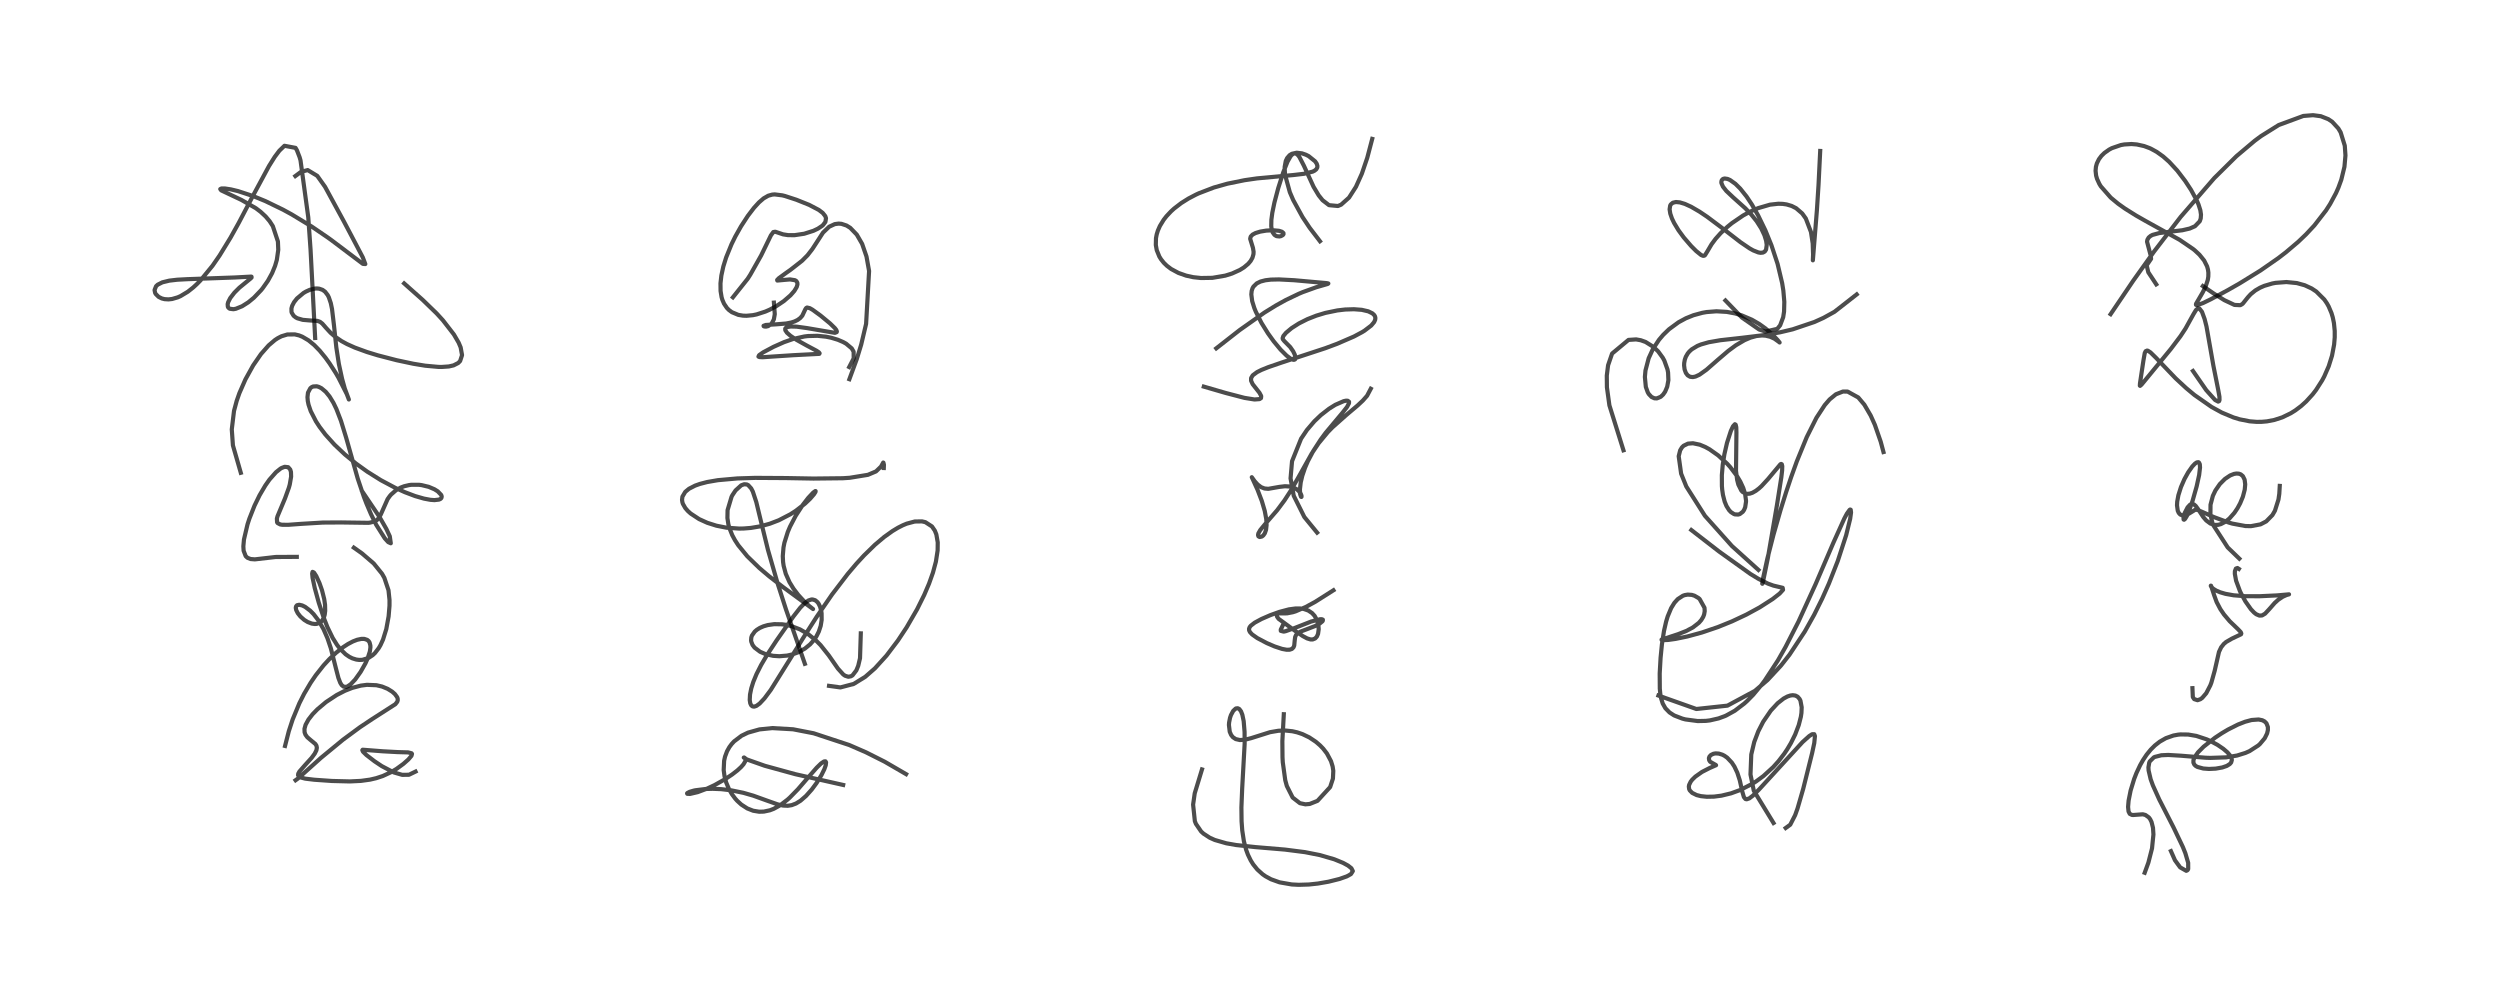 <?xml version="1.0" encoding="utf-8" standalone="no"?>
<!DOCTYPE svg PUBLIC "-//W3C//DTD SVG 1.1//EN"
  "http://www.w3.org/Graphics/SVG/1.1/DTD/svg11.dtd">
<!-- Created with matplotlib (https://matplotlib.org/) -->
<svg height="288pt" version="1.1" viewBox="0 0 720 288" width="720pt" xmlns="http://www.w3.org/2000/svg" xmlns:xlink="http://www.w3.org/1999/xlink">
 <defs>
  <style type="text/css">*{stroke-linecap:butt;stroke-linejoin:round;}</style>
 </defs>
 <g id="figure_1">
  <g id="patch_1">
   <path d="M 0 288 
L 720 288 
L 720 0 
L 0 0 
z
" style="fill:#ffffff;"/>
  </g>
  <g id="axes_1">
   <g id="line2d_1">
    <path clip-path="url(#p87a3dabbc6)" d="M 85.127 224.704 
L 85.795 224.22 
L 92.447 218.254 
L 98.804 213.023 
L 103.666 209.437 
L 107.095 207.151 
L 113.857 202.813 
L 114.413 202.103 
L 114.547 201.67 
L 114.523 201.182 
L 114.385 200.791 
L 113.739 199.897 
L 112.941 199.194 
L 111.642 198.385 
L 110.041 197.726 
L 108.404 197.343 
L 105.687 197.232 
L 103.918 197.457 
L 101.468 198.103 
L 99.343 198.942 
L 96.983 200.155 
L 93.892 202.194 
L 91.383 204.302 
L 90.016 205.713 
L 88.835 207.229 
L 88.009 208.74 
L 87.688 209.901 
L 87.721 210.905 
L 87.979 211.606 
L 88.504 212.318 
L 89.43 213.111 
L 90.831 214.269 
L 91.136 214.752 
L 91.257 215.344 
L 91.124 216.081 
L 90.648 217.04 
L 89.757 218.253 
L 87.797 220.413 
L 86.238 222.198 
L 85.895 222.818 
L 85.845 223.259 
L 86.054 223.617 
L 86.489 223.882 
L 87.908 224.25 
L 90.498 224.562 
L 95.586 224.919 
L 100.77 225.049 
L 103.954 224.894 
L 106.561 224.534 
L 108.362 224.114 
L 110.255 223.486 
L 112.51 222.445 
L 114.191 221.442 
L 116.177 219.994 
L 117.61 218.726 
L 118.504 217.676 
L 118.653 217.119 
L 118.528 216.943 
L 117.533 216.689 
L 114.497 216.603 
L 110.283 216.376 
L 104.45 215.92 
L 104.352 216.052 
L 104.547 216.49 
L 105.516 217.437 
L 107.85 219.235 
L 109.961 220.644 
L 113.423 222.46 
L 115.848 223.157 
L 117.788 223.128 
L 119.676 222.214 
L 119.676 222.214 
" style="fill:none;stroke:#000000;stroke-linecap:square;stroke-opacity:0.7;stroke-width:1.2;"/>
   </g>
   <g id="line2d_2">
    <path clip-path="url(#p87a3dabbc6)" d="M 82.091 214.835 
L 83.174 210.599 
L 84.285 207.202 
L 86.223 202.519 
L 87.589 199.816 
L 89.465 196.64 
L 90.94 194.478 
L 93.191 191.627 
L 94.84 189.832 
L 96.758 188.021 
L 98.799 186.406 
L 100.198 185.491 
L 101.638 184.732 
L 102.872 184.256 
L 104.07 184.001 
L 104.928 184.007 
L 105.772 184.29 
L 106.175 184.631 
L 106.438 185.037 
L 106.665 185.912 
L 106.68 186.469 
L 106.524 187.617 
L 105.841 189.731 
L 105.245 191.045 
L 103.863 193.496 
L 102.285 195.708 
L 100.988 197.075 
L 100.057 197.699 
L 99.681 197.824 
L 98.947 197.752 
L 98.425 197.331 
L 98.002 196.66 
L 97.463 195.251 
L 96.773 192.604 
L 95.288 186.723 
L 94.316 183.832 
L 93.17 181.201 
L 91.759 178.75 
L 90.328 176.884 
L 89.341 175.881 
L 87.877 174.778 
L 87.04 174.367 
L 86.182 174.17 
L 85.549 174.305 
L 85.267 174.621 
L 85.183 175.043 
L 85.299 175.679 
L 85.755 176.597 
L 86.508 177.548 
L 87.613 178.522 
L 88.606 179.137 
L 89.8 179.593 
L 90.651 179.712 
L 91.204 179.676 
L 92.119 179.341 
L 92.724 178.815 
L 93.276 177.858 
L 93.524 176.995 
L 93.656 175.921 
L 93.614 174.201 
L 93.374 172.537 
L 92.739 170.005 
L 92.008 167.924 
L 91.077 165.893 
L 90.429 164.893 
L 90.02 164.7 
L 89.902 165.189 
L 90.024 166.422 
L 90.645 169.349 
L 91.792 173.53 
L 93.189 177.78 
L 94.281 180.565 
L 95.817 183.732 
L 97.08 185.75 
L 97.958 186.88 
L 99.537 188.428 
L 100.592 189.158 
L 101.47 189.597 
L 102.611 189.952 
L 103.455 190.06 
L 104.346 190.03 
L 106.09 189.507 
L 107.349 188.677 
L 107.995 188.065 
L 109.079 186.657 
L 109.591 185.775 
L 110.315 184.184 
L 111.249 181.183 
L 111.921 177.515 
L 112.175 174.473 
L 112.179 172.795 
L 111.886 169.992 
L 110.696 166.425 
L 110.013 165.219 
L 107.629 162.279 
L 104.231 159.363 
L 101.916 157.727 
L 101.916 157.727 
" style="fill:none;stroke:#000000;stroke-linecap:square;stroke-opacity:0.7;stroke-width:1.2;"/>
   </g>
   <g id="line2d_3">
    <path clip-path="url(#p87a3dabbc6)" d="M 85.476 160.374 
L 79.375 160.411 
L 73.41 161.097 
L 72.185 161.003 
L 71.291 160.656 
L 70.768 160.183 
L 70.16 158.6 
L 70.086 157.321 
L 70.26 155.375 
L 71.284 151.014 
L 71.817 149.383 
L 73.293 145.646 
L 74.761 142.63 
L 76.416 139.817 
L 77.599 138.133 
L 79.465 136.017 
L 80.765 134.979 
L 81.106 134.778 
L 81.985 134.441 
L 83.002 134.552 
L 83.589 135.223 
L 83.796 135.925 
L 83.843 137.269 
L 83.452 139.54 
L 83.194 140.464 
L 82.081 143.536 
L 79.916 148.702 
L 79.742 149.36 
L 79.8 150.435 
L 79.946 150.648 
L 80.705 151.04 
L 81.268 151.131 
L 83.015 151.145 
L 86.78 150.868 
L 92.961 150.498 
L 98.269 150.464 
L 106.038 150.572 
L 106.576 150.514 
L 107.886 150.175 
L 108.542 149.788 
L 109.144 149.139 
L 109.684 148.13 
L 111.632 143.742 
L 112.242 142.883 
L 112.628 142.431 
L 114.032 141.197 
L 115.388 140.426 
L 116.411 140.035 
L 117.821 139.705 
L 118.434 139.625 
L 120.73 139.627 
L 121.431 139.716 
L 123.47 140.209 
L 125.132 140.917 
L 126.072 141.505 
L 127.064 142.539 
L 127.217 142.988 
L 127.126 143.42 
L 126.855 143.691 
L 126.426 143.885 
L 125.124 144.033 
L 123.952 143.947 
L 122.111 143.604 
L 119.561 142.869 
L 116.591 141.747 
L 113.881 140.522 
L 109.683 138.286 
L 105.8 135.854 
L 102.475 133.464 
L 99.356 130.911 
L 96.325 128.051 
L 93.71 125.147 
L 92.052 122.967 
L 91.002 121.361 
L 89.487 118.401 
L 88.858 116.54 
L 88.644 115.507 
L 88.55 114.389 
L 88.696 113.083 
L 89.376 111.802 
L 89.77 111.491 
L 90.189 111.305 
L 91.211 111.252 
L 91.817 111.421 
L 92.587 111.816 
L 93.804 112.832 
L 94.93 114.213 
L 96.037 116.039 
L 96.877 117.778 
L 98.191 121.185 
L 99.687 126.043 
L 103.031 137.843 
L 104.8 143.089 
L 105.525 144.984 
L 106.857 148.115 
L 108.333 151.104 
L 110.82 155.047 
L 111.817 156.136 
L 112.547 156.461 
L 112.262 154.462 
L 111.286 152.364 
L 109.325 148.931 
L 104.362 141.573 
L 104.362 141.573 
" style="fill:none;stroke:#000000;stroke-linecap:square;stroke-opacity:0.7;stroke-width:1.2;"/>
   </g>
   <g id="line2d_4">
    <path clip-path="url(#p87a3dabbc6)" d="M 69.35 136.164 
L 67.081 128.275 
L 66.753 123.662 
L 67.398 118.325 
L 68.171 115.442 
L 68.947 113.22 
L 70.69 109.247 
L 72.918 105.225 
L 75.155 101.981 
L 77.363 99.472 
L 79.2 97.915 
L 80 97.393 
L 81.063 96.846 
L 82.759 96.331 
L 84.901 96.304 
L 86.117 96.594 
L 87.058 96.968 
L 88.831 98.009 
L 90.48 99.357 
L 92.073 100.987 
L 93.728 103.006 
L 94.931 104.673 
L 96.655 107.359 
L 97.459 108.736 
L 99.872 113.487 
L 100.474 115.055 
L 99.297 111.889 
L 98.523 109.102 
L 97.595 104.817 
L 96.861 100.07 
L 96.187 93.717 
L 95.618 88.98 
L 95.271 87.307 
L 94.701 85.618 
L 94.385 84.998 
L 93.636 84.024 
L 92.905 83.484 
L 91.923 83.14 
L 91.256 83.077 
L 90.725 83.103 
L 89.194 83.476 
L 88.099 83.976 
L 87.392 84.398 
L 85.537 85.951 
L 84.695 87.013 
L 84.143 88.072 
L 83.933 88.849 
L 83.949 89.795 
L 84.018 90.051 
L 84.562 90.934 
L 85.183 91.423 
L 85.663 91.672 
L 87.21 92.117 
L 89.235 92.29 
L 91.409 92.417 
L 92.178 92.694 
L 92.837 93.208 
L 93.966 94.503 
L 95.212 95.848 
L 96.506 96.972 
L 98.375 98.241 
L 99.932 99.089 
L 102.21 100.114 
L 105.675 101.377 
L 108.8 102.333 
L 114.226 103.741 
L 119.055 104.765 
L 122.467 105.322 
L 126.243 105.668 
L 127.194 105.683 
L 129.262 105.541 
L 130.631 105.228 
L 131.963 104.546 
L 132.513 103.987 
L 133.071 102.279 
L 132.668 100.05 
L 132.093 98.685 
L 130.721 96.325 
L 127.535 92.211 
L 125.744 90.255 
L 121.732 86.364 
L 116.398 81.626 
L 116.398 81.626 
" style="fill:none;stroke:#000000;stroke-linecap:square;stroke-opacity:0.7;stroke-width:1.2;"/>
   </g>
   <g id="line2d_5">
    <path clip-path="url(#p87a3dabbc6)" d="M 90.764 97.339 
L 89.439 71.887 
L 88.782 62.599 
L 86.548 46.191 
L 86.291 45.288 
L 85.51 43.269 
L 85.117 42.59 
L 81.927 41.985 
L 80.452 43.409 
L 79.137 45.161 
L 77.475 47.807 
L 72.858 56.372 
L 68.747 64.211 
L 66.381 68.456 
L 63.25 73.571 
L 61.225 76.505 
L 57.761 80.736 
L 56.698 81.821 
L 55.642 82.791 
L 54.087 84.021 
L 51.976 85.288 
L 51.17 85.642 
L 49.572 86.108 
L 48.516 86.226 
L 47.385 86.154 
L 46.6 85.954 
L 45.678 85.493 
L 44.856 84.675 
L 44.675 84.343 
L 44.509 83.52 
L 44.949 82.426 
L 45.424 81.985 
L 46.761 81.31 
L 48.762 80.824 
L 51.036 80.559 
L 53.981 80.402 
L 67.685 79.911 
L 72.357 79.658 
L 72.435 79.686 
L 72.454 79.929 
L 72.151 80.235 
L 68.933 82.861 
L 67.511 84.282 
L 66.308 85.84 
L 65.706 87.042 
L 65.564 87.613 
L 65.619 88.342 
L 65.757 88.602 
L 66.147 88.916 
L 67.223 89.054 
L 67.927 88.925 
L 69.726 88.195 
L 71.504 87.07 
L 73.121 85.741 
L 75.194 83.575 
L 75.637 83.032 
L 77.15 80.882 
L 78.364 78.668 
L 79.216 76.592 
L 79.724 74.851 
L 80.139 71.953 
L 80.042 69.556 
L 78.576 65.128 
L 77.643 63.692 
L 76.507 62.351 
L 75.055 61.002 
L 73.692 59.968 
L 69.54 57.587 
L 63.705 54.826 
L 63.434 54.454 
L 63.786 54.276 
L 64.753 54.279 
L 66.515 54.549 
L 68.547 55.038 
L 72.837 56.445 
L 76.446 57.926 
L 81.502 60.38 
L 84.032 61.762 
L 89.761 65.241 
L 94.388 68.394 
L 95.459 69.165 
L 104.518 75.999 
L 105.209 76.045 
L 104.49 74.137 
L 101.409 68.27 
L 99.014 63.732 
L 93.612 53.801 
L 91.374 50.652 
L 88.621 48.982 
L 86.677 49.505 
L 85.061 50.702 
L 85.061 50.702 
" style="fill:none;stroke:#000000;stroke-linecap:square;stroke-opacity:0.7;stroke-width:1.2;"/>
   </g>
   <g id="line2d_6">
    <path clip-path="url(#p87a3dabbc6)" d="M 242.834 226.067 
L 229.059 222.965 
L 220.259 220.546 
L 215.121 218.732 
L 214.21 218.178 
L 214.297 218.153 
L 214.59 218.355 
L 214.73 218.787 
L 214.641 219.237 
L 214.135 220.104 
L 213.403 220.934 
L 212.348 221.898 
L 210.859 223.052 
L 208.947 224.333 
L 205.826 226.094 
L 203.64 227.12 
L 200.927 228.137 
L 198.721 228.65 
L 197.936 228.616 
L 197.879 228.488 
L 197.962 228.384 
L 198.618 228.043 
L 199.825 227.691 
L 200.233 227.603 
L 203.208 227.23 
L 205.261 227.173 
L 207.693 227.274 
L 210.545 227.607 
L 214.094 228.332 
L 216.929 229.149 
L 220.902 230.579 
L 223.958 231.655 
L 225.535 232.004 
L 226.878 232.064 
L 228.009 231.884 
L 229.255 231.409 
L 230.546 230.611 
L 232.129 229.238 
L 233.781 227.388 
L 235.174 225.503 
L 236.576 223.226 
L 237.399 221.557 
L 237.81 220.404 
L 237.911 219.56 
L 237.737 219.261 
L 237.324 219.293 
L 236.451 219.883 
L 235.196 221.107 
L 232.837 223.8 
L 229.798 227.313 
L 227.45 229.711 
L 226.805 230.293 
L 224.614 231.964 
L 222.835 232.94 
L 221.72 233.367 
L 219.977 233.739 
L 218.646 233.776 
L 216.926 233.496 
L 215.225 232.832 
L 213.5 231.716 
L 212.312 230.631 
L 211.735 229.988 
L 210.786 228.712 
L 209.952 227.276 
L 209.152 225.382 
L 208.659 223.56 
L 208.422 221.773 
L 208.548 219.098 
L 208.814 217.901 
L 209.388 216.365 
L 210.049 215.181 
L 210.702 214.297 
L 211.423 213.516 
L 213.554 211.902 
L 215.419 210.997 
L 218.721 210.069 
L 222.41 209.692 
L 228.404 210.035 
L 234.317 211.183 
L 244.579 214.564 
L 249.42 216.672 
L 254.787 219.371 
L 260.958 222.952 
L 260.958 222.952 
" style="fill:none;stroke:#000000;stroke-linecap:square;stroke-opacity:0.7;stroke-width:1.2;"/>
   </g>
   <g id="line2d_7">
    <path clip-path="url(#p87a3dabbc6)" d="M 238.761 197.527 
L 242.029 197.977 
L 245.864 196.973 
L 249.183 194.929 
L 251.977 192.482 
L 255.318 188.804 
L 258.595 184.478 
L 261.112 180.672 
L 264.12 175.474 
L 266.18 171.328 
L 267.558 168.098 
L 268.687 164.924 
L 269.538 161.762 
L 270.036 158.535 
L 270.066 156.209 
L 269.668 153.916 
L 269.232 152.822 
L 268.404 151.614 
L 266.508 150.385 
L 265.53 150.157 
L 263.443 150.194 
L 261.126 150.815 
L 259.999 151.285 
L 258.614 151.988 
L 257.033 152.94 
L 254.602 154.683 
L 251.994 156.888 
L 248.828 159.978 
L 246.65 162.347 
L 244.135 165.314 
L 239.63 171.205 
L 235.209 177.633 
L 231.444 183.528 
L 221.969 198.718 
L 220.158 201.146 
L 218.781 202.619 
L 217.848 203.298 
L 217.193 203.515 
L 216.689 203.429 
L 216.334 203.115 
L 216.07 202.544 
L 215.924 201.598 
L 216.007 200.022 
L 216.365 198.251 
L 216.946 196.398 
L 217.877 194.139 
L 219.225 191.48 
L 220.917 188.612 
L 223.644 184.461 
L 228.528 177.509 
L 230.45 175.047 
L 231.747 173.703 
L 232.821 172.941 
L 233.664 172.661 
L 234.02 172.646 
L 234.785 172.871 
L 235.421 173.4 
L 235.781 173.897 
L 236.191 174.757 
L 236.538 176.063 
L 236.62 176.653 
L 236.637 178.546 
L 236.364 180.235 
L 235.818 181.9 
L 235.132 183.268 
L 234.388 184.367 
L 233.299 185.585 
L 231.796 186.804 
L 229.859 187.875 
L 228.219 188.466 
L 226.689 188.81 
L 224.459 188.994 
L 222.672 188.88 
L 220.46 188.38 
L 218.906 187.71 
L 217.317 186.515 
L 216.742 185.755 
L 216.359 184.773 
L 216.31 184.417 
L 216.375 183.589 
L 216.561 183.037 
L 217.375 181.888 
L 217.978 181.373 
L 218.85 180.831 
L 219.891 180.375 
L 221.114 180.02 
L 222.982 179.755 
L 225.246 179.8 
L 226.238 179.934 
L 227.977 180.335 
L 230.383 181.256 
L 232.678 182.578 
L 234.945 184.394 
L 236.33 185.799 
L 238.69 188.767 
L 241.332 192.562 
L 242.842 194.234 
L 243.37 194.605 
L 244.306 194.907 
L 245.058 194.775 
L 245.533 194.493 
L 246.632 193.059 
L 247.167 191.747 
L 247.686 189.566 
L 247.91 182.411 
L 247.91 182.411 
" style="fill:none;stroke:#000000;stroke-linecap:square;stroke-opacity:0.7;stroke-width:1.2;"/>
   </g>
   <g id="line2d_8">
    <path clip-path="url(#p87a3dabbc6)" d="M 231.803 191.174 
L 226.364 175.512 
L 224.018 168.237 
L 221.18 158.399 
L 219.01 149.559 
L 217.807 144.582 
L 216.815 141.576 
L 216.341 140.659 
L 215.488 139.72 
L 215.087 139.522 
L 214.328 139.461 
L 213.47 139.772 
L 211.837 141.248 
L 210.923 142.624 
L 210.685 143.077 
L 209.54 146.915 
L 209.494 149.193 
L 209.767 150.985 
L 210.052 152.036 
L 210.89 154.137 
L 211.652 155.55 
L 212.61 157.023 
L 215.229 160.221 
L 218.691 163.587 
L 221.554 166.01 
L 225.574 169.122 
L 234.162 175.409 
L 233.097 174.569 
L 231.455 173.042 
L 229.887 171.328 
L 228.517 169.533 
L 227.374 167.668 
L 226.302 165.256 
L 225.686 162.951 
L 225.527 161.865 
L 225.44 160.158 
L 225.649 157.646 
L 225.914 156.296 
L 226.883 153.199 
L 227.525 151.68 
L 229.154 148.558 
L 231.184 145.438 
L 232.773 143.386 
L 234.207 141.857 
L 234.809 141.428 
L 234.896 141.432 
L 234.878 141.645 
L 234.437 142.35 
L 233.304 143.66 
L 231.84 145.053 
L 229.221 147.087 
L 227.653 148.097 
L 224.303 149.833 
L 221.682 150.837 
L 218.901 151.595 
L 216.244 152.041 
L 214.224 152.206 
L 212.9 152.234 
L 209.207 151.971 
L 206.336 151.404 
L 203.708 150.57 
L 201.351 149.501 
L 198.9 147.888 
L 198.087 147.151 
L 197.37 146.322 
L 196.682 145.121 
L 196.537 144.685 
L 196.424 143.96 
L 196.537 143.037 
L 197.353 141.656 
L 198.434 140.763 
L 200.19 139.86 
L 201.569 139.369 
L 203.667 138.823 
L 206.762 138.289 
L 212.361 137.788 
L 217.487 137.628 
L 226.356 137.682 
L 234.284 137.825 
L 242.751 137.73 
L 244.716 137.602 
L 249.958 136.75 
L 252.293 135.763 
L 253.737 134.366 
L 254.368 133.211 
L 254.428 133.245 
L 254.57 133.842 
L 254.532 134.789 
L 254.532 134.789 
" style="fill:none;stroke:#000000;stroke-linecap:square;stroke-opacity:0.7;stroke-width:1.2;"/>
   </g>
   <g id="line2d_9">
    <path clip-path="url(#p87a3dabbc6)" d="M 244.567 105.714 
L 245.861 103.205 
L 245.843 101.278 
L 245.303 100.34 
L 243.682 98.978 
L 242.816 98.498 
L 241.304 97.852 
L 239.381 97.269 
L 237.893 96.965 
L 235.406 96.709 
L 232.682 96.783 
L 231.655 96.906 
L 228.459 97.612 
L 225.801 98.539 
L 222.789 99.881 
L 219.791 101.476 
L 218.63 102.28 
L 218.432 102.702 
L 218.697 102.832 
L 219.656 102.88 
L 222.474 102.688 
L 228.517 102.294 
L 235.956 101.912 
L 236.048 101.749 
L 235.84 101.47 
L 235.179 101.024 
L 232.31 99.498 
L 229.412 97.883 
L 227.685 96.732 
L 226.659 95.838 
L 226.156 95.09 
L 226.152 94.634 
L 226.382 94.364 
L 226.796 94.176 
L 227.721 94.033 
L 229.427 94.077 
L 232.348 94.479 
L 240.464 95.86 
L 240.966 95.651 
L 241.015 95.456 
L 240.838 95.008 
L 240.436 94.487 
L 239.057 93.143 
L 236.344 90.901 
L 233.997 89.195 
L 233.223 88.754 
L 232.443 88.569 
L 232.173 88.703 
L 231.923 89.084 
L 231.07 90.902 
L 230.488 91.573 
L 229.732 92.137 
L 228.845 92.572 
L 227.904 92.878 
L 226.394 93.175 
L 223.568 93.403 
L 220.545 93.593 
L 219.907 93.827 
L 219.939 93.947 
L 220.137 94.033 
L 220.618 94.061 
L 221.233 93.919 
L 222.225 93.202 
L 222.869 91.983 
L 223.134 90.483 
L 222.887 87.156 
L 222.887 87.156 
" style="fill:none;stroke:#000000;stroke-linecap:square;stroke-opacity:0.7;stroke-width:1.2;"/>
   </g>
   <g id="line2d_10">
    <path clip-path="url(#p87a3dabbc6)" d="M 211.076 85.628 
L 215.327 80.295 
L 216.081 79.12 
L 219.206 73.573 
L 222.013 67.798 
L 222.713 66.833 
L 223.28 66.739 
L 225.526 67.495 
L 226.936 67.716 
L 228.811 67.732 
L 231.616 67.315 
L 234.269 66.471 
L 235.559 65.853 
L 236.729 65.076 
L 237.047 64.794 
L 237.718 63.911 
L 237.888 62.842 
L 237.686 62.251 
L 236.952 61.328 
L 235.817 60.462 
L 233.044 59.005 
L 229.363 57.528 
L 226.081 56.457 
L 225.316 56.263 
L 223.111 55.986 
L 222.394 56.046 
L 221.24 56.373 
L 219.922 57.131 
L 218.578 58.288 
L 217.154 59.849 
L 215.39 62.156 
L 213.419 65.179 
L 211.758 68.137 
L 210.674 70.348 
L 209.128 74.143 
L 208.32 76.747 
L 207.754 79.345 
L 207.499 81.597 
L 207.525 83.806 
L 207.821 85.602 
L 208.044 86.352 
L 208.527 87.473 
L 209.335 88.672 
L 209.908 89.26 
L 210.775 89.908 
L 212.635 90.684 
L 213.99 90.909 
L 215.004 90.943 
L 216.836 90.769 
L 217.907 90.549 
L 220.416 89.739 
L 221.662 89.193 
L 223.48 88.228 
L 225.735 86.721 
L 227.644 85.073 
L 228.766 83.794 
L 229.448 82.663 
L 229.663 81.918 
L 229.635 81.429 
L 229.358 80.957 
L 228.969 80.702 
L 227.517 80.473 
L 225.925 80.607 
L 223.865 80.797 
L 223.823 80.624 
L 224.288 80.136 
L 226.418 78.582 
L 227.701 77.68 
L 230.988 75.106 
L 232.57 73.517 
L 233.99 71.68 
L 237.021 67.004 
L 238.797 65.298 
L 240.415 64.547 
L 241.512 64.4 
L 242.338 64.466 
L 243.8 64.95 
L 244.866 65.615 
L 246.753 67.569 
L 248.295 70.241 
L 249.548 73.874 
L 250.296 78.047 
L 249.436 93.276 
L 248.021 99.254 
L 246.737 103.455 
L 244.621 109.21 
L 244.621 109.21 
" style="fill:none;stroke:#000000;stroke-linecap:square;stroke-opacity:0.7;stroke-width:1.2;"/>
   </g>
   <g id="line2d_11">
    <path clip-path="url(#p87a3dabbc6)" d="M 346.174 221.592 
L 344.077 228.482 
L 343.613 231.728 
L 344.118 236.492 
L 344.426 237.272 
L 345.922 239.46 
L 346.589 240.074 
L 348.418 241.268 
L 349.867 241.914 
L 353.18 242.87 
L 356.013 243.369 
L 361.577 243.966 
L 370.084 244.683 
L 375.856 245.421 
L 380.144 246.269 
L 384.26 247.466 
L 386.829 248.519 
L 388.23 249.288 
L 389.2 250.054 
L 389.614 250.873 
L 389.077 251.733 
L 387.885 252.394 
L 385.799 253.133 
L 382.611 253.931 
L 379.551 254.462 
L 376.964 254.737 
L 374.034 254.827 
L 372.018 254.723 
L 368.508 254.112 
L 366.059 253.233 
L 364.45 252.356 
L 363.646 251.797 
L 362.107 250.415 
L 360.912 248.933 
L 360.197 247.783 
L 359.402 246.138 
L 358.873 244.696 
L 358.24 242.272 
L 357.767 239.167 
L 357.573 236.523 
L 357.525 232.546 
L 357.747 227.075 
L 358.457 214.228 
L 358.437 210.808 
L 358.179 207.685 
L 357.8 205.858 
L 357.412 204.86 
L 356.924 204.203 
L 356.489 203.976 
L 355.986 204.027 
L 355.85 204.091 
L 355.176 204.72 
L 354.514 205.942 
L 354.246 206.734 
L 353.981 208.09 
L 353.931 208.785 
L 354.163 210.742 
L 354.566 211.669 
L 355.065 212.303 
L 355.881 212.853 
L 357.084 213.134 
L 358.601 213.027 
L 360.312 212.592 
L 365.777 210.868 
L 368.212 210.454 
L 370.169 210.39 
L 372.196 210.6 
L 373.58 210.913 
L 375.125 211.435 
L 377.069 212.369 
L 378.947 213.618 
L 380.165 214.662 
L 381.072 215.604 
L 382.148 216.996 
L 383.328 219.219 
L 383.799 220.746 
L 383.988 222 
L 383.884 224.242 
L 383.081 226.675 
L 379.44 230.645 
L 377.193 231.539 
L 375.955 231.647 
L 374.379 231.317 
L 372.283 229.688 
L 370.608 226.368 
L 370.152 224.698 
L 369.44 219.525 
L 369.36 218.082 
L 369.318 213.447 
L 369.735 205.696 
L 369.735 205.696 
" style="fill:none;stroke:#000000;stroke-linecap:square;stroke-opacity:0.7;stroke-width:1.2;"/>
   </g>
   <g id="line2d_12">
    <path clip-path="url(#p87a3dabbc6)" d="M 369.457 180.084 
L 368.847 181.354 
L 368.873 181.69 
L 369.705 181.902 
L 370.273 181.785 
L 372.873 180.861 
L 377.608 179.004 
L 380.227 178.329 
L 380.689 178.333 
L 380.985 178.469 
L 380.973 178.773 
L 380.855 178.946 
L 380.067 179.592 
L 378.753 180.295 
L 376.271 181.25 
L 374.495 181.925 
L 373.721 182.382 
L 373.268 182.864 
L 373.01 183.442 
L 372.878 184.423 
L 372.738 185.915 
L 372.533 186.434 
L 372.083 186.888 
L 371.411 187.114 
L 370.531 187.123 
L 369.238 186.884 
L 367.098 186.179 
L 364.856 185.216 
L 362.092 183.759 
L 360.614 182.716 
L 359.983 182.034 
L 359.745 181.525 
L 359.728 181.076 
L 359.907 180.612 
L 360.221 180.21 
L 361.361 179.324 
L 363.303 178.274 
L 365.866 177.158 
L 368.477 176.22 
L 371.212 175.499 
L 373.188 175.235 
L 374.447 175.239 
L 375.491 175.387 
L 376.772 175.827 
L 377.883 176.569 
L 378.613 177.374 
L 379.279 178.567 
L 379.691 180.005 
L 379.785 181.216 
L 379.598 182.548 
L 379.268 183.316 
L 378.773 183.87 
L 378.031 184.168 
L 377.416 184.156 
L 376.447 183.86 
L 375.202 183.19 
L 372.836 181.575 
L 368.243 178.23 
L 367.789 177.6 
L 367.7 177.095 
L 367.824 176.84 
L 368.206 176.659 
L 369.061 176.656 
L 370.665 176.643 
L 372.349 176.315 
L 373.116 176.076 
L 376.092 174.797 
L 378.815 173.306 
L 384.028 170 
L 384.028 170 
" style="fill:none;stroke:#000000;stroke-linecap:square;stroke-opacity:0.7;stroke-width:1.2;"/>
   </g>
   <g id="line2d_13">
    <path clip-path="url(#p87a3dabbc6)" d="M 379.328 153.391 
L 375.644 148.891 
L 372.592 142.766 
L 371.679 137.776 
L 372.109 132.828 
L 374.713 126.34 
L 376.396 123.838 
L 378.53 121.34 
L 380.384 119.572 
L 382.76 117.719 
L 384.568 116.591 
L 386.973 115.539 
L 387.609 115.403 
L 388.134 115.407 
L 388.527 115.705 
L 388.516 116.113 
L 387.945 117.201 
L 386.595 118.922 
L 381.795 124.653 
L 380.398 126.533 
L 378.184 129.948 
L 376.67 132.815 
L 375.85 134.709 
L 375.068 136.998 
L 374.608 138.931 
L 374.377 140.935 
L 374.448 142.345 
L 374.689 143.071 
L 374.798 143.124 
L 374.835 143.073 
L 374.827 142.748 
L 374.602 142.163 
L 373.986 141.35 
L 373.345 140.835 
L 372.462 140.388 
L 371.414 140.111 
L 370.064 140.035 
L 368.443 140.227 
L 365.265 140.783 
L 364.186 140.687 
L 363.206 140.302 
L 362.202 139.543 
L 361.334 138.58 
L 360.516 137.435 
L 360.756 137.942 
L 362.174 141.065 
L 363.4 144.276 
L 364.242 147.132 
L 364.679 149.459 
L 364.775 151.231 
L 364.617 152.594 
L 364.261 153.597 
L 363.837 154.199 
L 363.417 154.525 
L 362.766 154.661 
L 362.426 154.465 
L 362.314 154.108 
L 362.409 153.617 
L 362.954 152.648 
L 364.319 150.984 
L 367.827 146.934 
L 369.925 144.121 
L 371.725 141.345 
L 373.915 137.521 
L 377.776 130.616 
L 379.774 127.638 
L 382.405 124.459 
L 383.76 123.068 
L 387.797 119.474 
L 390.981 116.786 
L 392.49 115.372 
L 393.715 113.985 
L 394.786 111.959 
L 394.786 111.959 
" style="fill:none;stroke:#000000;stroke-linecap:square;stroke-opacity:0.7;stroke-width:1.2;"/>
   </g>
   <g id="line2d_14">
    <path clip-path="url(#p87a3dabbc6)" d="M 346.696 111.344 
L 352.981 113.17 
L 358.419 114.59 
L 361.297 115.052 
L 362.752 114.943 
L 363.169 114.658 
L 363.229 114.062 
L 362.729 113.127 
L 360.773 110.645 
L 360.309 109.65 
L 360.315 108.88 
L 360.786 108.094 
L 362.02 107.177 
L 363.291 106.54 
L 365.259 105.743 
L 369.219 104.383 
L 381.653 100.296 
L 385.105 99.009 
L 389.937 96.916 
L 392.296 95.655 
L 392.963 95.245 
L 394.919 93.754 
L 395.749 92.763 
L 396.052 92.086 
L 396.106 91.555 
L 396.007 91.125 
L 395.784 90.739 
L 395.261 90.252 
L 394.055 89.663 
L 392.186 89.231 
L 389.927 89.058 
L 387.392 89.141 
L 385.149 89.405 
L 381.704 90.117 
L 379.111 90.902 
L 376.535 91.918 
L 374.087 93.151 
L 371.982 94.498 
L 370.366 95.849 
L 369.602 96.775 
L 369.389 97.414 
L 369.452 97.694 
L 369.879 98.23 
L 371.581 99.954 
L 372.421 101.162 
L 372.904 102.156 
L 373.106 103.066 
L 372.991 103.481 
L 372.716 103.631 
L 372.427 103.611 
L 371.687 103.283 
L 370.538 102.418 
L 368.807 100.694 
L 366.813 98.285 
L 365.176 96.007 
L 363.296 92.983 
L 361.676 89.777 
L 361.237 88.697 
L 360.629 86.739 
L 360.381 84.8 
L 360.481 83.777 
L 360.738 82.994 
L 360.991 82.546 
L 361.936 81.62 
L 363.028 81.081 
L 364.442 80.715 
L 366.012 80.528 
L 368.33 80.474 
L 372.698 80.703 
L 382.127 81.545 
L 382.56 81.645 
L 382.401 81.772 
L 379.044 82.74 
L 375.175 84.137 
L 373.994 84.636 
L 370.33 86.393 
L 367.498 87.96 
L 364.172 90.013 
L 357.001 95.075 
L 350.285 100.323 
L 350.285 100.323 
" style="fill:none;stroke:#000000;stroke-linecap:square;stroke-opacity:0.7;stroke-width:1.2;"/>
   </g>
   <g id="line2d_15">
    <path clip-path="url(#p87a3dabbc6)" d="M 380.148 69.476 
L 377.193 65.618 
L 375.128 62.518 
L 372.438 57.602 
L 371.467 55.342 
L 370.082 50.29 
L 369.979 48.108 
L 370.302 46.359 
L 370.694 45.52 
L 371.404 44.699 
L 372.06 44.292 
L 373.45 43.983 
L 374.972 44.167 
L 376.103 44.562 
L 376.889 44.959 
L 378.756 46.464 
L 379.219 47.155 
L 379.41 47.769 
L 379.377 48.241 
L 379.082 48.764 
L 378.578 49.166 
L 378.044 49.43 
L 375.572 50.048 
L 372.518 50.407 
L 362.019 51.378 
L 358.426 51.899 
L 353.497 52.901 
L 349.599 54.004 
L 345.272 55.664 
L 344.424 56.058 
L 342.287 57.176 
L 340.19 58.492 
L 338.149 60.061 
L 337.246 60.884 
L 335.931 62.286 
L 335.13 63.316 
L 334.048 65.085 
L 333.469 66.407 
L 333.126 67.519 
L 332.921 68.598 
L 332.875 70.567 
L 333.147 72.066 
L 333.893 73.896 
L 334.372 74.67 
L 335.168 75.67 
L 336.037 76.52 
L 337.273 77.46 
L 339.385 78.602 
L 341.635 79.392 
L 343.691 79.836 
L 345.891 80.07 
L 349.174 80.014 
L 352.875 79.382 
L 354.834 78.771 
L 357.064 77.76 
L 358.246 77.022 
L 359.495 75.973 
L 360.184 75.156 
L 360.707 74.229 
L 360.997 73.201 
L 361.033 72.508 
L 360.851 71.389 
L 360.044 68.765 
L 360.206 68.129 
L 360.739 67.567 
L 361.592 67.116 
L 362.946 66.703 
L 364.68 66.414 
L 366.634 66.313 
L 368.337 66.468 
L 369.204 66.744 
L 369.634 67.124 
L 369.652 67.437 
L 369.467 67.704 
L 368.907 68.011 
L 368.448 68.099 
L 367.705 68.019 
L 367.501 67.94 
L 367.038 67.635 
L 366.509 66.895 
L 366.24 66.056 
L 366.119 65.12 
L 366.157 63.311 
L 366.425 61.277 
L 367.036 58.318 
L 368.129 54.188 
L 369.572 49.651 
L 370.796 46.582 
L 371.643 45.069 
L 372.021 44.609 
L 372.582 44.217 
L 372.975 44.167 
L 373.347 44.294 
L 373.815 44.686 
L 374.236 45.237 
L 375.53 47.743 
L 378.304 53.796 
L 379.789 56.274 
L 380.907 57.666 
L 382.756 59.088 
L 385.333 59.328 
L 386.246 58.943 
L 388.521 56.911 
L 390.512 53.799 
L 392.213 50.018 
L 393.771 45.441 
L 395.2 40 
L 395.2 40 
" style="fill:none;stroke:#000000;stroke-linecap:square;stroke-opacity:0.7;stroke-width:1.2;"/>
   </g>
   <g id="line2d_16">
    <path clip-path="url(#p87a3dabbc6)" d="M 510.772 237.024 
L 505.089 227.712 
L 504.141 223.053 
L 504.364 217.298 
L 505.219 213.698 
L 506.388 210.611 
L 507.795 207.869 
L 509.991 204.659 
L 511.961 202.531 
L 513.693 201.175 
L 514.78 200.59 
L 515.608 200.312 
L 516.317 200.219 
L 517.091 200.326 
L 517.729 200.663 
L 518.285 201.301 
L 518.531 201.799 
L 518.885 203.702 
L 518.813 205.344 
L 518.645 206.446 
L 518.04 208.82 
L 517.013 211.525 
L 515.782 214.007 
L 514.708 215.812 
L 513.876 217.053 
L 512.213 219.217 
L 510.691 220.911 
L 507.846 223.513 
L 505.723 225.069 
L 504.684 225.728 
L 501.197 227.516 
L 498.544 228.481 
L 495.785 229.148 
L 493.638 229.427 
L 491.565 229.469 
L 489.858 229.289 
L 488.633 228.981 
L 487.341 228.345 
L 486.654 227.635 
L 486.474 227.258 
L 486.382 226.511 
L 486.472 226.037 
L 486.916 225.124 
L 487.348 224.561 
L 488.252 223.675 
L 490.169 222.323 
L 492.387 221.185 
L 494.223 220.382 
L 494.166 220.311 
L 492.524 219.392 
L 492.232 218.922 
L 492.162 218.349 
L 492.331 217.878 
L 492.746 217.434 
L 493.475 217.084 
L 494.11 216.977 
L 495.012 217.033 
L 496.03 217.345 
L 496.65 217.663 
L 497.436 218.217 
L 498.77 219.632 
L 499.516 220.778 
L 500.342 222.528 
L 501.059 224.747 
L 501.766 227.926 
L 502.239 229.554 
L 502.678 230.108 
L 503.04 230.202 
L 503.809 229.927 
L 504.813 229.157 
L 506.592 227.389 
L 519.137 213.712 
L 521.063 211.981 
L 521.891 211.455 
L 522.498 211.445 
L 522.704 211.987 
L 522.507 214.005 
L 521.889 216.894 
L 519.334 227.14 
L 517.69 232.833 
L 517.001 234.762 
L 515.593 237.512 
L 514.28 238.462 
L 514.28 238.462 
" style="fill:none;stroke:#000000;stroke-linecap:square;stroke-opacity:0.7;stroke-width:1.2;"/>
   </g>
   <g id="line2d_17">
    <path clip-path="url(#p87a3dabbc6)" d="M 477.626 200.32 
L 488.55 204.192 
L 497.508 203.224 
L 505.402 198.975 
L 509.057 195.848 
L 512.918 191.687 
L 515.379 188.544 
L 519.778 181.884 
L 522.48 177.05 
L 524.794 172.386 
L 526.719 168.072 
L 529.286 161.536 
L 531.691 154.138 
L 532.853 149.401 
L 533.101 147.584 
L 533.004 146.803 
L 532.846 146.745 
L 532.699 146.828 
L 531.904 147.931 
L 531.157 149.341 
L 528.037 156.256 
L 522.91 168.193 
L 517.956 179.035 
L 514.244 186.307 
L 512.044 190.181 
L 508.243 195.998 
L 507.312 197.241 
L 504.894 200.128 
L 503.161 201.887 
L 502.349 202.624 
L 499.621 204.695 
L 497.143 206.065 
L 496.721 206.253 
L 494.943 206.906 
L 492.453 207.475 
L 491.306 207.612 
L 488.944 207.665 
L 485.407 207.193 
L 484.519 206.961 
L 482.282 206.1 
L 482.033 205.969 
L 480.826 205.187 
L 479.637 203.975 
L 478.866 202.618 
L 478.389 201.106 
L 478.156 199.77 
L 478.021 198.305 
L 477.993 193.952 
L 478.246 189.46 
L 478.634 185.561 
L 479.226 181.722 
L 479.839 179.033 
L 480.299 177.514 
L 481.292 175.13 
L 482.226 173.618 
L 483.198 172.538 
L 484.663 171.583 
L 485.203 171.392 
L 486.061 171.244 
L 487.243 171.329 
L 488.009 171.565 
L 489.132 172.212 
L 489.498 172.524 
L 490.898 175.043 
L 490.956 176.024 
L 490.785 176.984 
L 490.514 177.679 
L 489.974 178.565 
L 489.273 179.367 
L 487.558 180.699 
L 485.65 181.713 
L 483.325 182.631 
L 478.531 184.205 
L 478.561 184.341 
L 478.734 184.375 
L 480.459 184.301 
L 482.556 184.005 
L 485.954 183.305 
L 490.113 182.174 
L 494.744 180.601 
L 498.795 178.962 
L 502.952 177.007 
L 506.78 174.924 
L 510.543 172.509 
L 512.536 170.947 
L 513.515 169.872 
L 513.413 169.291 
L 510.726 168.65 
L 509.136 168.069 
L 506.394 166.685 
L 504.087 165.275 
L 495.066 158.816 
L 487.106 152.649 
L 487.106 152.649 
" style="fill:none;stroke:#000000;stroke-linecap:square;stroke-opacity:0.7;stroke-width:1.2;"/>
   </g>
   <g id="line2d_18">
    <path clip-path="url(#p87a3dabbc6)" d="M 506.422 164.136 
L 498.796 157.25 
L 491.016 148.555 
L 485.654 140.105 
L 484.164 136.412 
L 483.462 131.392 
L 483.888 129.686 
L 484.4 128.849 
L 484.883 128.373 
L 486.138 127.767 
L 487.569 127.656 
L 489.528 128.066 
L 491.107 128.723 
L 492.357 129.409 
L 494.828 131.151 
L 497.414 133.538 
L 498.31 134.527 
L 500.248 137.087 
L 501.21 138.703 
L 502.047 140.516 
L 502.592 142.252 
L 502.849 144.135 
L 502.851 144.506 
L 502.612 146.093 
L 502.294 146.858 
L 501.933 147.389 
L 501.076 148.047 
L 500.616 148.189 
L 499.679 148.143 
L 499.361 148.032 
L 498.511 147.485 
L 497.994 146.945 
L 497.234 145.751 
L 496.71 144.484 
L 496.215 142.552 
L 495.997 141.052 
L 495.908 139.991 
L 495.893 136.837 
L 496.148 133.851 
L 496.625 130.83 
L 497.375 127.556 
L 498.477 124.128 
L 499.111 122.764 
L 499.647 122.175 
L 499.877 122.318 
L 500.044 123.034 
L 500.092 124.547 
L 499.967 135.626 
L 500.3 138.211 
L 500.647 139.564 
L 501.493 141.268 
L 501.874 141.677 
L 502.761 142.167 
L 503.09 142.228 
L 503.924 142.175 
L 504.694 141.917 
L 505.689 141.353 
L 506.591 140.663 
L 507.319 140.003 
L 509.212 137.947 
L 512.758 133.699 
L 512.966 133.616 
L 513.159 133.707 
L 513.291 134.248 
L 513.253 135.478 
L 513.029 137.411 
L 511.747 145.554 
L 509.13 160.77 
L 507.757 167.488 
L 507.564 168.128 
L 507.523 168.097 
L 507.739 166.644 
L 509.014 160.819 
L 510.769 153.981 
L 512.763 147.001 
L 514.391 141.771 
L 515.844 137.424 
L 517.478 132.891 
L 520.34 125.892 
L 523.129 120.331 
L 525.526 116.663 
L 526.926 115.041 
L 528.737 113.557 
L 530.754 112.766 
L 532.096 112.769 
L 535.177 114.465 
L 536.937 116.557 
L 538.77 119.7 
L 539.956 122.344 
L 541.644 127.21 
L 542.44 130.188 
L 542.44 130.188 
" style="fill:none;stroke:#000000;stroke-linecap:square;stroke-opacity:0.7;stroke-width:1.2;"/>
   </g>
   <g id="line2d_19">
    <path clip-path="url(#p87a3dabbc6)" d="M 467.557 129.685 
L 463.507 116.741 
L 462.791 111.535 
L 462.755 108.171 
L 463.126 105.194 
L 464.282 101.826 
L 469.003 97.894 
L 471.199 97.749 
L 472.55 97.991 
L 473.931 98.488 
L 476.222 99.923 
L 477.539 101.193 
L 478.873 103.019 
L 479.324 103.848 
L 480.24 106.404 
L 480.405 107.278 
L 480.495 109.484 
L 480.156 111.378 
L 479.553 112.812 
L 478.976 113.64 
L 478.291 114.273 
L 477.194 114.735 
L 476.48 114.713 
L 475.64 114.329 
L 474.842 113.477 
L 474.547 112.972 
L 473.995 111.42 
L 473.727 108.563 
L 473.894 106.703 
L 474.813 103.191 
L 476.016 100.567 
L 477.777 97.883 
L 478.994 96.447 
L 480.658 94.839 
L 483.418 92.813 
L 485.543 91.663 
L 487.714 90.786 
L 490.292 90.084 
L 491.494 89.872 
L 494.341 89.649 
L 497.33 89.826 
L 499.719 90.274 
L 501.662 90.849 
L 504.548 92.08 
L 506.673 93.312 
L 508.409 94.555 
L 510.324 96.218 
L 511.924 97.894 
L 512.53 98.638 
L 512.234 98.398 
L 511.042 97.547 
L 509.813 96.986 
L 508.507 96.678 
L 507.467 96.611 
L 505.867 96.767 
L 504.138 97.238 
L 502.417 97.974 
L 499.924 99.444 
L 497.723 101.071 
L 494.709 103.647 
L 491.453 106.491 
L 489.452 107.913 
L 488.297 108.446 
L 487.532 108.601 
L 486.745 108.511 
L 486.045 108.09 
L 485.529 107.401 
L 485.162 106.396 
L 485.02 105.233 
L 485.046 104.554 
L 485.22 103.582 
L 485.516 102.75 
L 486.077 101.784 
L 486.524 101.245 
L 487.211 100.616 
L 488.853 99.623 
L 489.899 99.196 
L 492.122 98.564 
L 495.419 97.987 
L 501.778 97.274 
L 508.078 96.507 
L 512.684 95.7 
L 516.283 94.848 
L 522.545 92.735 
L 525.175 91.54 
L 528.319 89.803 
L 534.729 84.789 
L 534.729 84.789 
" style="fill:none;stroke:#000000;stroke-linecap:square;stroke-opacity:0.7;stroke-width:1.2;"/>
   </g>
   <g id="line2d_20">
    <path clip-path="url(#p87a3dabbc6)" d="M 496.932 86.548 
L 501.679 91.459 
L 506.618 94.891 
L 508.433 95.494 
L 511.852 94.707 
L 512.68 93.691 
L 513.557 91.365 
L 513.81 89.736 
L 513.884 86.927 
L 513.603 83.695 
L 513.262 81.551 
L 511.941 75.99 
L 510.174 70.634 
L 508.428 66.348 
L 506.333 62.029 
L 504.545 58.905 
L 503.033 56.633 
L 501.187 54.32 
L 499.797 52.941 
L 498.241 51.837 
L 497.54 51.533 
L 496.703 51.404 
L 496.199 51.539 
L 495.832 51.935 
L 495.742 52.476 
L 495.78 52.754 
L 496.214 53.761 
L 497.191 55.003 
L 499.135 56.834 
L 502.626 59.962 
L 504.386 61.801 
L 505.925 63.727 
L 507.224 65.769 
L 508.16 67.755 
L 508.641 69.314 
L 508.813 70.541 
L 508.629 71.88 
L 508.26 72.437 
L 507.727 72.741 
L 507.025 72.807 
L 506.405 72.702 
L 504.937 72.122 
L 503.884 71.535 
L 501.243 69.739 
L 495.829 65.554 
L 491.656 62.431 
L 489.47 60.959 
L 487.042 59.545 
L 485.232 58.72 
L 483.79 58.286 
L 482.658 58.182 
L 481.772 58.388 
L 481.182 58.888 
L 481.009 59.211 
L 480.845 60.281 
L 481.038 61.522 
L 481.518 62.91 
L 482.148 64.227 
L 483.407 66.314 
L 484.932 68.398 
L 487.058 70.862 
L 488.481 72.285 
L 489.903 73.436 
L 490.499 73.69 
L 490.865 73.633 
L 491.048 73.492 
L 491.729 72.386 
L 492.923 70.36 
L 494.087 68.789 
L 495.528 67.171 
L 497.469 65.344 
L 498.782 64.272 
L 502.019 62.063 
L 503.981 60.987 
L 506.314 59.952 
L 509.754 58.946 
L 512.149 58.679 
L 513.421 58.717 
L 514.542 58.879 
L 516.001 59.313 
L 517.285 59.966 
L 519.038 61.475 
L 520.072 62.924 
L 521.553 66.811 
L 522.058 70.117 
L 522.167 73.299 
L 522.104 74.972 
L 522.26 73.037 
L 523.271 60.473 
L 523.735 53.255 
L 524.217 43.477 
L 524.217 43.477 
" style="fill:none;stroke:#000000;stroke-linecap:square;stroke-opacity:0.7;stroke-width:1.2;"/>
   </g>
   <g id="line2d_21">
    <path clip-path="url(#p87a3dabbc6)" d="M 625.225 245.121 
L 626.387 247.753 
L 627.879 249.797 
L 629.641 250.795 
L 629.996 250.628 
L 630.201 250.292 
L 630.196 248.505 
L 629.382 245.728 
L 628.667 243.941 
L 625.977 238.296 
L 621.859 230.244 
L 620.039 226.209 
L 619.384 224.407 
L 618.798 221.902 
L 618.746 220.999 
L 618.979 219.627 
L 619.136 219.279 
L 620.29 218.136 
L 620.567 217.997 
L 622.471 217.515 
L 624.454 217.425 
L 628.115 217.642 
L 635.226 218.227 
L 636.565 218.275 
L 641.116 218.12 
L 644.26 217.596 
L 646.679 216.843 
L 647.871 216.317 
L 650.379 214.696 
L 650.847 214.279 
L 652.24 212.616 
L 652.92 211.237 
L 653.151 210.257 
L 653.148 209.376 
L 652.743 208.313 
L 652.194 207.764 
L 651.548 207.432 
L 650.477 207.214 
L 648.455 207.362 
L 646.599 207.858 
L 644.54 208.664 
L 641.684 210.103 
L 639.9 211.159 
L 637.937 212.458 
L 634.648 215.039 
L 633.025 216.672 
L 632.003 218.134 
L 631.714 218.919 
L 631.702 219.636 
L 631.977 220.224 
L 632.375 220.599 
L 632.867 220.879 
L 634.54 221.333 
L 636.188 221.456 
L 638.117 221.365 
L 640.017 221.031 
L 641.323 220.58 
L 642.187 220.041 
L 642.567 219.599 
L 642.769 218.912 
L 642.702 218.429 
L 642.3 217.611 
L 641.492 216.665 
L 640.307 215.65 
L 638.623 214.508 
L 636.509 213.37 
L 635.514 212.927 
L 632.542 211.944 
L 630.203 211.547 
L 627.985 211.517 
L 627.277 211.586 
L 625.943 211.831 
L 623.775 212.591 
L 622.01 213.598 
L 620.612 214.696 
L 619.416 215.887 
L 618.218 217.361 
L 617.179 218.92 
L 616.363 220.365 
L 615.31 222.604 
L 614.642 224.317 
L 613.617 227.677 
L 613.036 230.585 
L 612.886 232.394 
L 613.017 233.702 
L 613.367 234.388 
L 614.007 234.701 
L 614.351 234.721 
L 617.132 234.517 
L 617.892 234.718 
L 618.859 235.409 
L 619.251 235.932 
L 619.641 236.729 
L 620.062 238.408 
L 620.188 240.334 
L 619.78 244.338 
L 618.737 248.424 
L 617.672 251.356 
L 617.672 251.356 
" style="fill:none;stroke:#000000;stroke-linecap:square;stroke-opacity:0.7;stroke-width:1.2;"/>
   </g>
   <g id="line2d_22">
    <path clip-path="url(#p87a3dabbc6)" d="M 631.423 198.19 
L 631.531 200.757 
L 631.931 201.352 
L 632.887 201.662 
L 633.711 201.374 
L 634.246 200.988 
L 635.395 199.649 
L 636.569 197.391 
L 636.873 196.597 
L 637.823 193.199 
L 639.069 187.738 
L 639.698 186.413 
L 640.467 185.448 
L 641.093 184.908 
L 642.771 183.935 
L 645.408 182.684 
L 645.497 182.445 
L 645.34 182.049 
L 644.629 181.292 
L 642.165 178.924 
L 640.517 176.978 
L 639.469 175.441 
L 638.388 173.385 
L 637.645 171.336 
L 636.788 168.688 
L 636.719 168.669 
L 636.707 168.734 
L 636.851 169.017 
L 637.407 169.557 
L 638.329 170.12 
L 639.411 170.578 
L 640.936 171.025 
L 643.286 171.445 
L 646.566 171.704 
L 650.775 171.714 
L 655.716 171.48 
L 659.237 171.169 
L 658.509 171.377 
L 657.456 171.85 
L 656.156 172.715 
L 655.119 173.648 
L 653.492 175.501 
L 652.345 176.734 
L 651.468 177.25 
L 650.701 177.291 
L 649.79 176.898 
L 649.167 176.409 
L 648.26 175.452 
L 646.677 173.205 
L 645.394 170.853 
L 645.078 170.177 
L 643.992 167.243 
L 643.629 165.252 
L 643.65 164.487 
L 643.934 163.747 
L 644.394 163.589 
L 644.796 163.848 
L 644.796 163.848 
" style="fill:none;stroke:#000000;stroke-linecap:square;stroke-opacity:0.7;stroke-width:1.2;"/>
   </g>
   <g id="line2d_23">
    <path clip-path="url(#p87a3dabbc6)" d="M 644.928 160.893 
L 641.584 157.668 
L 637.272 151.002 
L 636.6 148.222 
L 636.63 145.367 
L 637.305 142.805 
L 638.042 141.255 
L 639.314 139.41 
L 640.779 137.94 
L 642.275 136.933 
L 643.39 136.493 
L 644.093 136.375 
L 644.79 136.42 
L 645.352 136.624 
L 645.945 137.12 
L 646.449 138.137 
L 646.62 139.494 
L 646.481 141.024 
L 645.952 143.048 
L 645.17 144.94 
L 644.403 146.356 
L 643.51 147.688 
L 642.072 149.325 
L 640.904 150.273 
L 639.619 150.94 
L 638.803 151.153 
L 637.769 151.166 
L 636.572 150.776 
L 635.396 149.895 
L 634.519 148.876 
L 633.106 146.722 
L 632.353 145.69 
L 631.847 145.264 
L 631.317 145.132 
L 630.896 145.26 
L 630.706 145.383 
L 630.029 146.118 
L 629.18 147.767 
L 628.846 148.974 
L 628.876 149.623 
L 629.014 149.682 
L 629.295 149.457 
L 629.832 148.572 
L 630.27 147.603 
L 631.415 144.389 
L 632.633 140.09 
L 633.353 136.806 
L 633.608 134.64 
L 633.544 133.706 
L 633.318 133.218 
L 633.131 133.105 
L 632.658 133.18 
L 632.158 133.524 
L 631.379 134.343 
L 630.2 136.021 
L 629.124 137.967 
L 628.118 140.269 
L 627.371 142.638 
L 627.036 144.469 
L 626.977 145.533 
L 627.191 147.09 
L 627.476 147.715 
L 627.911 148.193 
L 628.645 148.476 
L 629.43 148.392 
L 630.337 147.975 
L 632.257 146.796 
L 632.91 146.864 
L 634.35 147.476 
L 637.645 148.934 
L 641.922 150.509 
L 642.908 150.797 
L 646.654 151.495 
L 648.267 151.533 
L 651.031 151.015 
L 652.676 150.158 
L 654.457 148.342 
L 655.177 147.094 
L 656.198 143.862 
L 656.439 142.205 
L 656.571 139.941 
L 656.571 139.941 
" style="fill:none;stroke:#000000;stroke-linecap:square;stroke-opacity:0.7;stroke-width:1.2;"/>
   </g>
   <g id="line2d_24">
    <path clip-path="url(#p87a3dabbc6)" d="M 631.578 106.848 
L 635.41 112.376 
L 637.95 115.199 
L 638.829 115.664 
L 639.104 115.53 
L 639.219 115.208 
L 639.199 114.261 
L 638.849 112.308 
L 637.455 105.326 
L 635.472 94.038 
L 634.929 91.886 
L 634.171 89.805 
L 633.42 88.84 
L 632.998 88.808 
L 632.448 89.281 
L 631.717 90.487 
L 629.429 94.619 
L 627.989 96.806 
L 625.18 100.529 
L 616.758 110.781 
L 616.342 111.129 
L 616.275 111.075 
L 616.311 110.434 
L 617.306 103.833 
L 617.688 101.671 
L 617.953 101.14 
L 618.382 100.959 
L 618.603 101.014 
L 619.351 101.503 
L 620.923 103.046 
L 626.598 108.975 
L 629.631 111.784 
L 631.998 113.755 
L 636.934 117.207 
L 639.887 118.822 
L 643.243 120.222 
L 645.024 120.766 
L 647.895 121.336 
L 649.922 121.498 
L 651.379 121.484 
L 652.88 121.351 
L 654.996 120.947 
L 657.287 120.203 
L 659.739 119.015 
L 661.063 118.186 
L 662.716 116.943 
L 664.175 115.626 
L 666.032 113.592 
L 667.027 112.298 
L 668.788 109.534 
L 669.389 108.403 
L 670.668 105.478 
L 671.621 102.432 
L 672.225 99.248 
L 672.401 97.156 
L 672.4 95.32 
L 672.172 93.026 
L 671.833 91.391 
L 671.462 90.157 
L 670.656 88.258 
L 670.137 87.334 
L 669.396 86.257 
L 667.094 83.963 
L 665.75 83.076 
L 663.754 82.152 
L 661.482 81.524 
L 658.479 81.227 
L 655.362 81.463 
L 654.42 81.643 
L 652.119 82.324 
L 650.881 82.865 
L 649.536 83.65 
L 648.19 84.746 
L 647.375 85.638 
L 645.963 87.403 
L 645.717 87.615 
L 645.202 87.894 
L 643.525 87.815 
L 640.615 86.448 
L 637.565 84.54 
L 634.426 82.391 
L 634.426 82.391 
" style="fill:none;stroke:#000000;stroke-linecap:square;stroke-opacity:0.7;stroke-width:1.2;"/>
   </g>
   <g id="line2d_25">
    <path clip-path="url(#p87a3dabbc6)" d="M 621.002 81.891 
L 618.709 78.416 
L 618.238 76.409 
L 619.508 74.541 
L 619.392 73.563 
L 618.345 69.599 
L 618.451 69.047 
L 618.815 68.411 
L 619.401 67.924 
L 619.943 67.648 
L 621.858 67.126 
L 624.685 66.767 
L 628.507 66.314 
L 630.642 65.82 
L 632.152 65.154 
L 633.529 63.723 
L 633.806 62.919 
L 633.885 61.807 
L 633.701 60.557 
L 633.164 58.871 
L 632.716 57.825 
L 631.015 54.681 
L 629.312 52.087 
L 627.034 49.112 
L 624.716 46.597 
L 622.988 45.065 
L 621.15 43.753 
L 619.494 42.842 
L 619.08 42.653 
L 617.505 42.068 
L 615.417 41.605 
L 613.871 41.48 
L 611.796 41.602 
L 610.795 41.783 
L 608.214 42.671 
L 607.416 43.096 
L 606.063 44.055 
L 605.214 44.886 
L 604.492 45.848 
L 603.893 47.07 
L 603.631 48.019 
L 603.523 49.183 
L 603.677 50.568 
L 603.946 51.51 
L 604.604 52.95 
L 605.037 53.663 
L 607.891 56.912 
L 610.01 58.664 
L 611.986 60.07 
L 615.144 62.053 
L 617.935 63.647 
L 627.744 69.076 
L 631.662 71.749 
L 632.093 72.101 
L 633.44 73.351 
L 634.791 75.024 
L 635.635 76.705 
L 635.889 77.614 
L 636.012 78.533 
L 635.993 79.654 
L 635.848 80.586 
L 635.241 82.472 
L 634.4 84.169 
L 632.432 87.544 
L 632.452 87.804 
L 632.765 87.88 
L 634.442 87.291 
L 636.669 86.21 
L 641.615 83.558 
L 645.058 81.59 
L 651.029 77.9 
L 656.148 74.34 
L 658.344 72.651 
L 661.881 69.651 
L 664.135 67.5 
L 666.536 64.928 
L 669.888 60.602 
L 671.073 58.753 
L 672.766 55.607 
L 673.46 54.038 
L 674.296 51.752 
L 675.2 48.034 
L 675.491 44.767 
L 675.297 41.956 
L 674.107 38.123 
L 673.439 36.99 
L 671.665 35.065 
L 670.568 34.326 
L 668.402 33.47 
L 666.157 33.172 
L 663.352 33.397 
L 656.275 36.004 
L 651.13 39.228 
L 649.364 40.539 
L 644.1 44.979 
L 637.728 51.278 
L 628.007 62.497 
L 620.378 72.43 
L 614.366 80.849 
L 607.852 90.487 
L 607.852 90.487 
" style="fill:none;stroke:#000000;stroke-linecap:square;stroke-opacity:0.7;stroke-width:1.2;"/>
   </g>
  </g>
 </g>
 <defs>
  <clipPath id="p87a3dabbc6">
   <rect height="262.08" width="694.08" x="12.96" y="12.96"/>
  </clipPath>
 </defs>
</svg>
